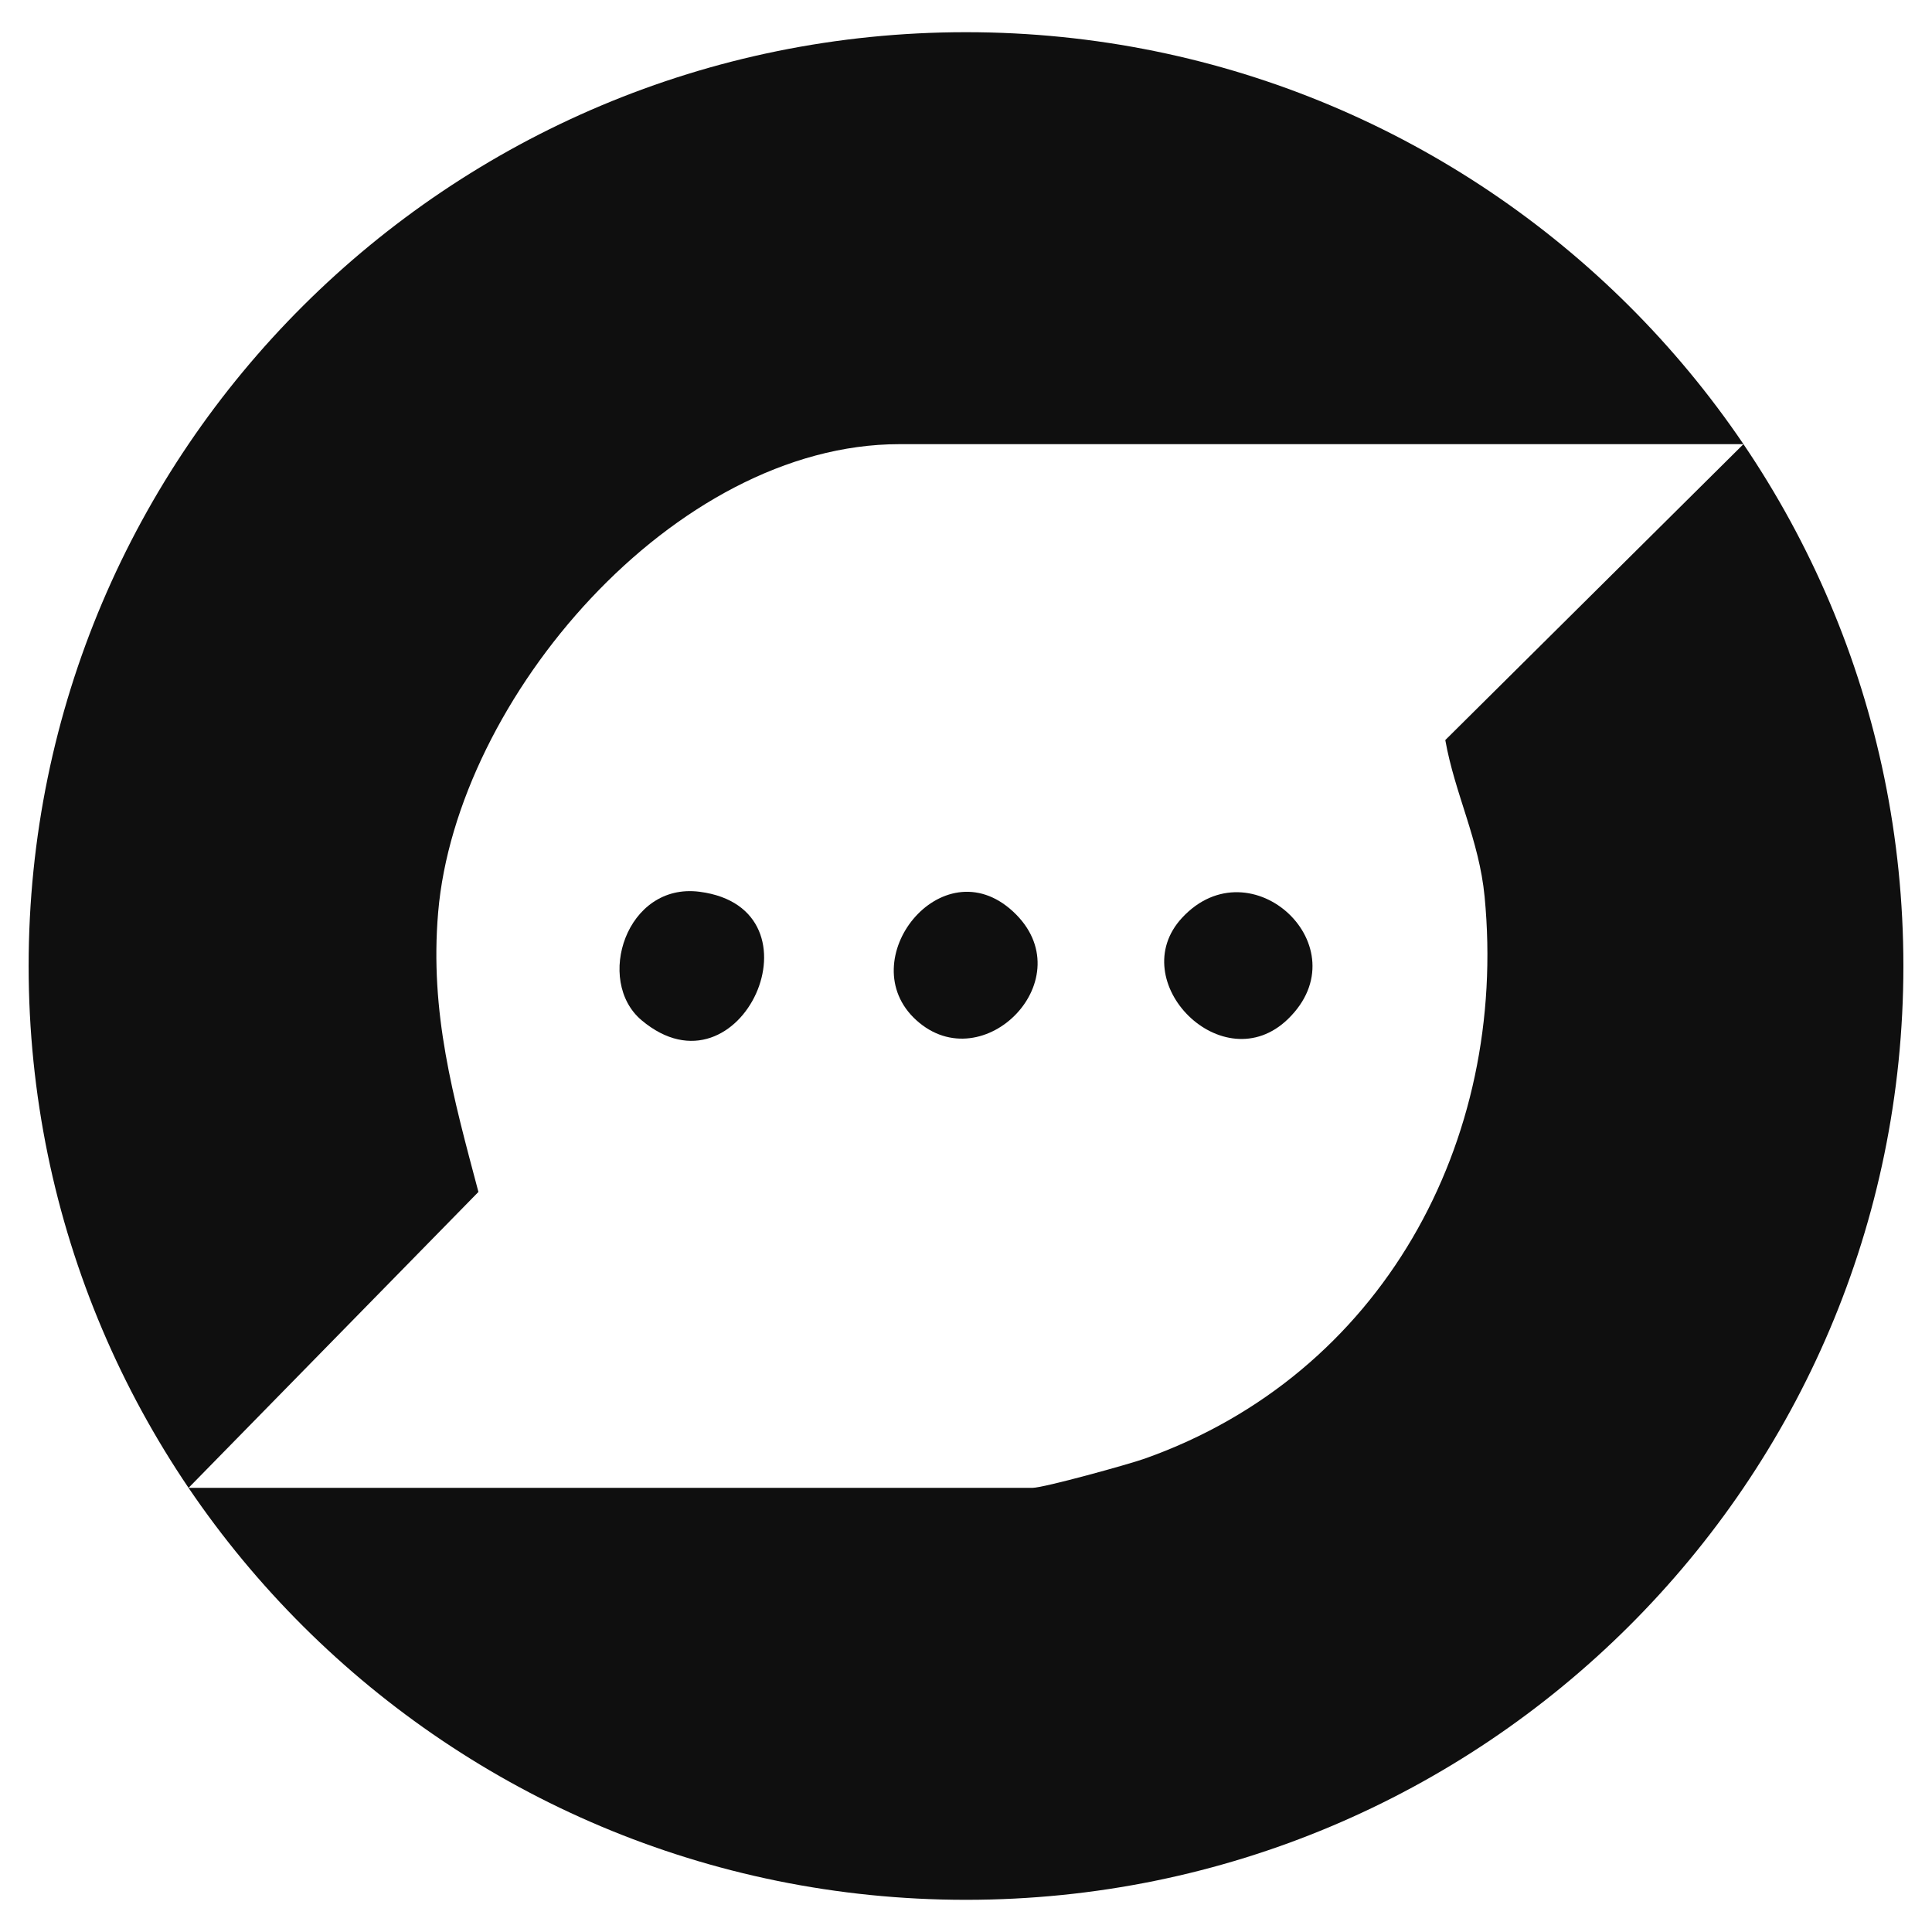 <?xml version="1.0" encoding="UTF-8"?>
<svg id="Capa_1" data-name="Capa 1" xmlns="http://www.w3.org/2000/svg" viewBox="0 0 1613.04 1613.04">
  <defs>
    <style>
      .cls-1 {
        fill: #0f0f0f;
      }
    </style>
  </defs>
  <path class="cls-1" d="M806.52,26.88C374.29,26.88,23.91,375.94,23.91,806.52s350.39,779.65,782.62,779.65,782.62-349.06,782.62-779.65S1238.75,26.88,806.52,26.88ZM1239.51,748.63c19.7,204.76-85.86,399.07-283.88,469.23-13.6,4.82-84.27,24.35-93.57,24.35H157.44l242-247.06c-21.07-79.42-40.78-149.55-33.62-233.47,15.21-178.26,196.83-390.85,385.17-390.85h704.62l-248.93,247.06c8.09,45.34,28.26,83.19,32.83,130.74Z"/>
  <g>
    <path class="cls-1" d="M535.68,851.83c-39.09-32.83-12.87-115.27,48.47-107.28,107.47,14,34.3,176.8-48.47,107.28Z"/>
    <path class="cls-1" d="M987.07,766.1c57.36-61.52,150.06,24.58,88.37,84.6-54.3,52.83-137.87-31.52-88.37-84.6Z"/>
    <path class="cls-1" d="M764.95,851.68c-54.52-49.6,21.37-145.46,80.74-90.75,60.07,55.35-24.75,141.69-80.74,90.75Z"/>
  </g>
</svg>